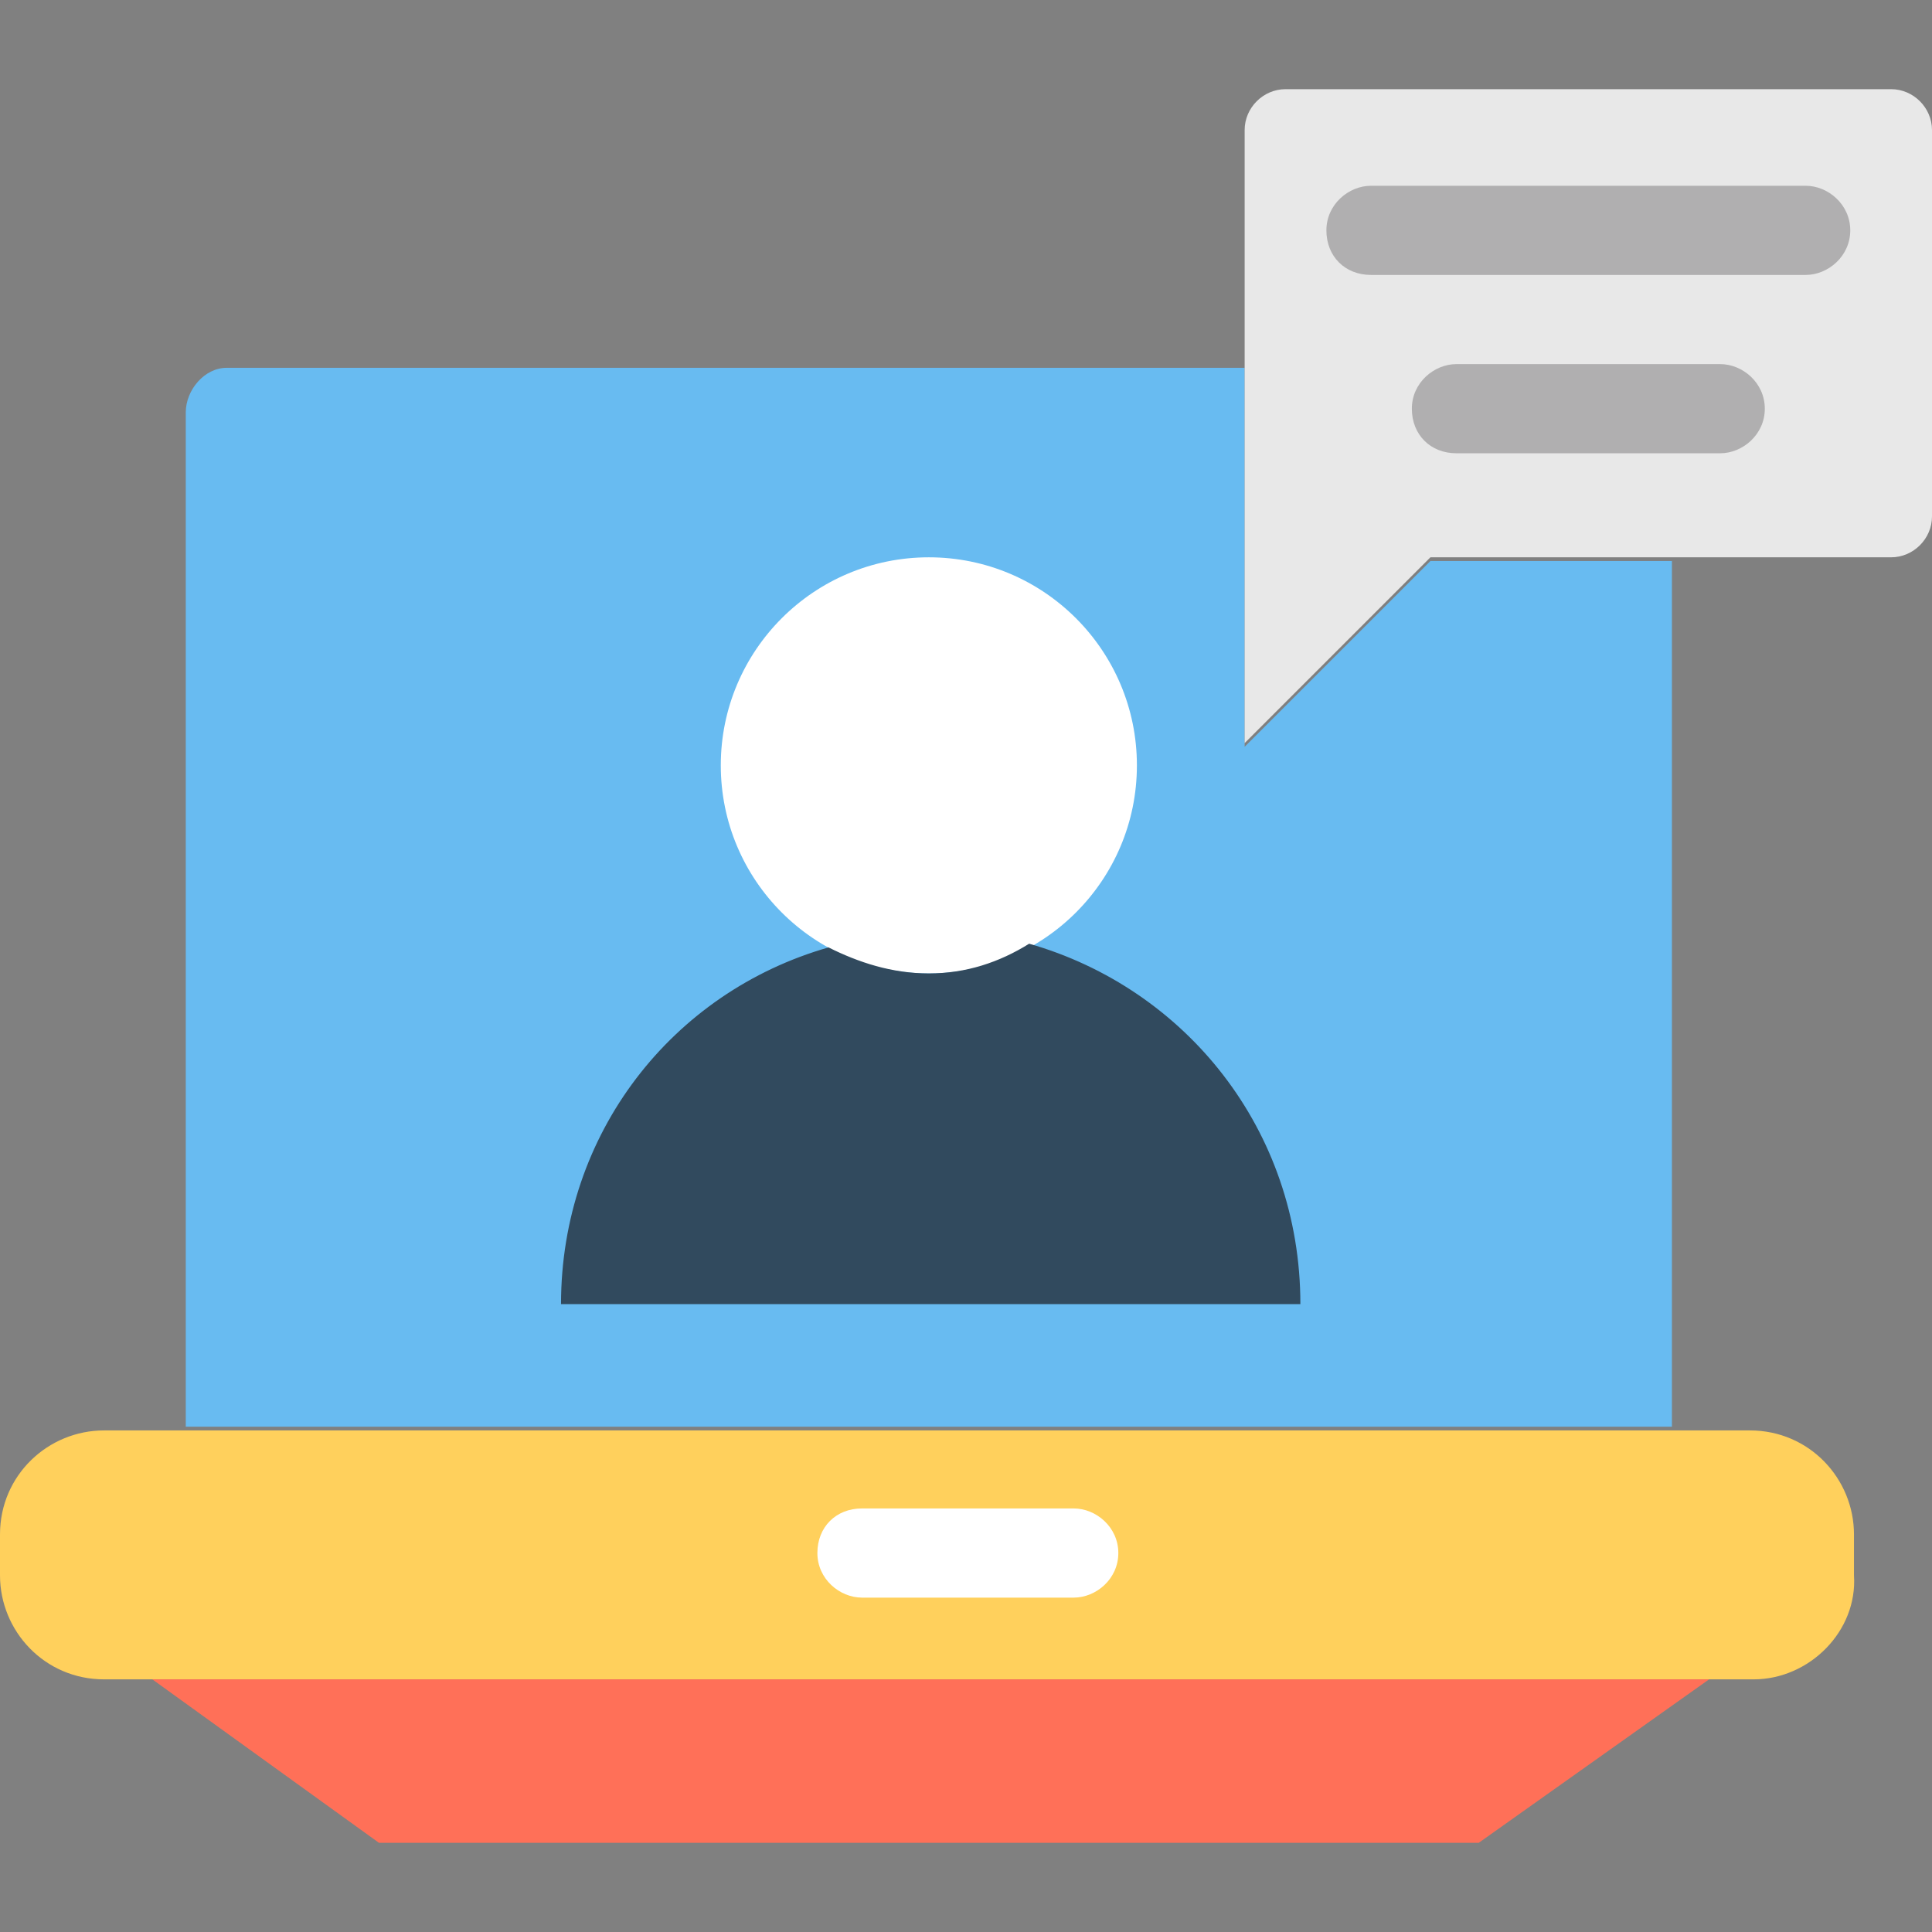 <?xml version="1.0" encoding="iso-8859-1"?>
<!-- Generator: Adobe Illustrator 19.0.0, SVG Export Plug-In . SVG Version: 6.00 Build 0)  -->
<svg version="1.1" id="Capa_1" xmlns="http://www.w3.org/2000/svg" xmlns:xlink="http://www.w3.org/1999/xlink" x="0px" y="0px"
	 viewBox="0 0 512 512" style="enable-background:new 0 0 512 512;" xml:space="preserve">
<rect x="0" y="0" width="512" height="512" fill="#808080" stroke="none"/>
<path style="fill:#68BBF1;" d="M379.077,148.677l-49.231,49.231V97.477H60.062c-5.908,0-10.831,5.908-10.831,11.815v268.8h393.846
	V148.677H379.077z"/>
<path style="fill:#FFD05C;" d="M464.738,445.046H27.569C11.815,445.046,0,432.246,0,417.477v-10.831
	c0-15.754,12.8-27.569,27.569-27.569h436.185c15.754,0,27.569,12.8,27.569,27.569v10.831
	C492.308,432.246,479.508,445.046,464.738,445.046z"/>
<polygon style="fill:#FF7058;" points="391.877,488.369 100.431,488.369 40.369,445.046 452.923,445.046 "/>
<circle style="fill:#FFFFFF;" cx="246.154" cy="202.831" r="55.138"/>
<path style="fill:#314A5E;" d="M272.738,250.092c-7.877,4.923-16.738,7.877-26.585,7.877s-18.708-2.954-26.585-6.892
	c-41.354,11.815-70.892,49.231-70.892,94.523h195.938C344.615,299.323,314.092,261.908,272.738,250.092z"/>
<path style="fill:#E8E8E8;" d="M501.169,23.631H340.677c-5.908,0-10.831,4.923-10.831,10.831v162.462l49.231-49.231h122.092
	c5.908,0,10.831-4.923,10.831-10.831v-102.4C512,28.554,507.077,23.631,501.169,23.631z"/>
<g>
	<path style="fill:#B0AFB0;" d="M478.523,49.231h-115.2c-5.908,0-11.815,4.923-11.815,11.815s4.923,11.815,11.815,11.815h115.2
		c5.908,0,11.815-4.923,11.815-11.815S484.431,49.231,478.523,49.231z"/>
	<path style="fill:#B0AFB0;" d="M455.877,96.492h-69.908c-5.908,0-11.815,4.923-11.815,11.815c0,6.892,4.923,11.815,11.815,11.815
		h69.908c5.908,0,11.815-4.923,11.815-11.815C467.692,101.415,461.785,96.492,455.877,96.492z"/>
</g>
<path style="fill:#FFFFFF;" d="M284.554,423.385h-56.123c-5.908,0-11.815-4.923-11.815-11.815s4.923-11.815,11.815-11.815h56.123
	c5.908,0,11.815,4.923,11.815,11.815S290.462,423.385,284.554,423.385z"/>
<g>
</g>
<g>
</g>
<g>
</g>
<g>
</g>
<g>
</g>
<g>
</g>
<g>
</g>
<g>
</g>
<g>
</g>
<g>
</g>
<g>
</g>
<g>
</g>
<g>
</g>
<g>
</g>
<g>
</g>
</svg>
